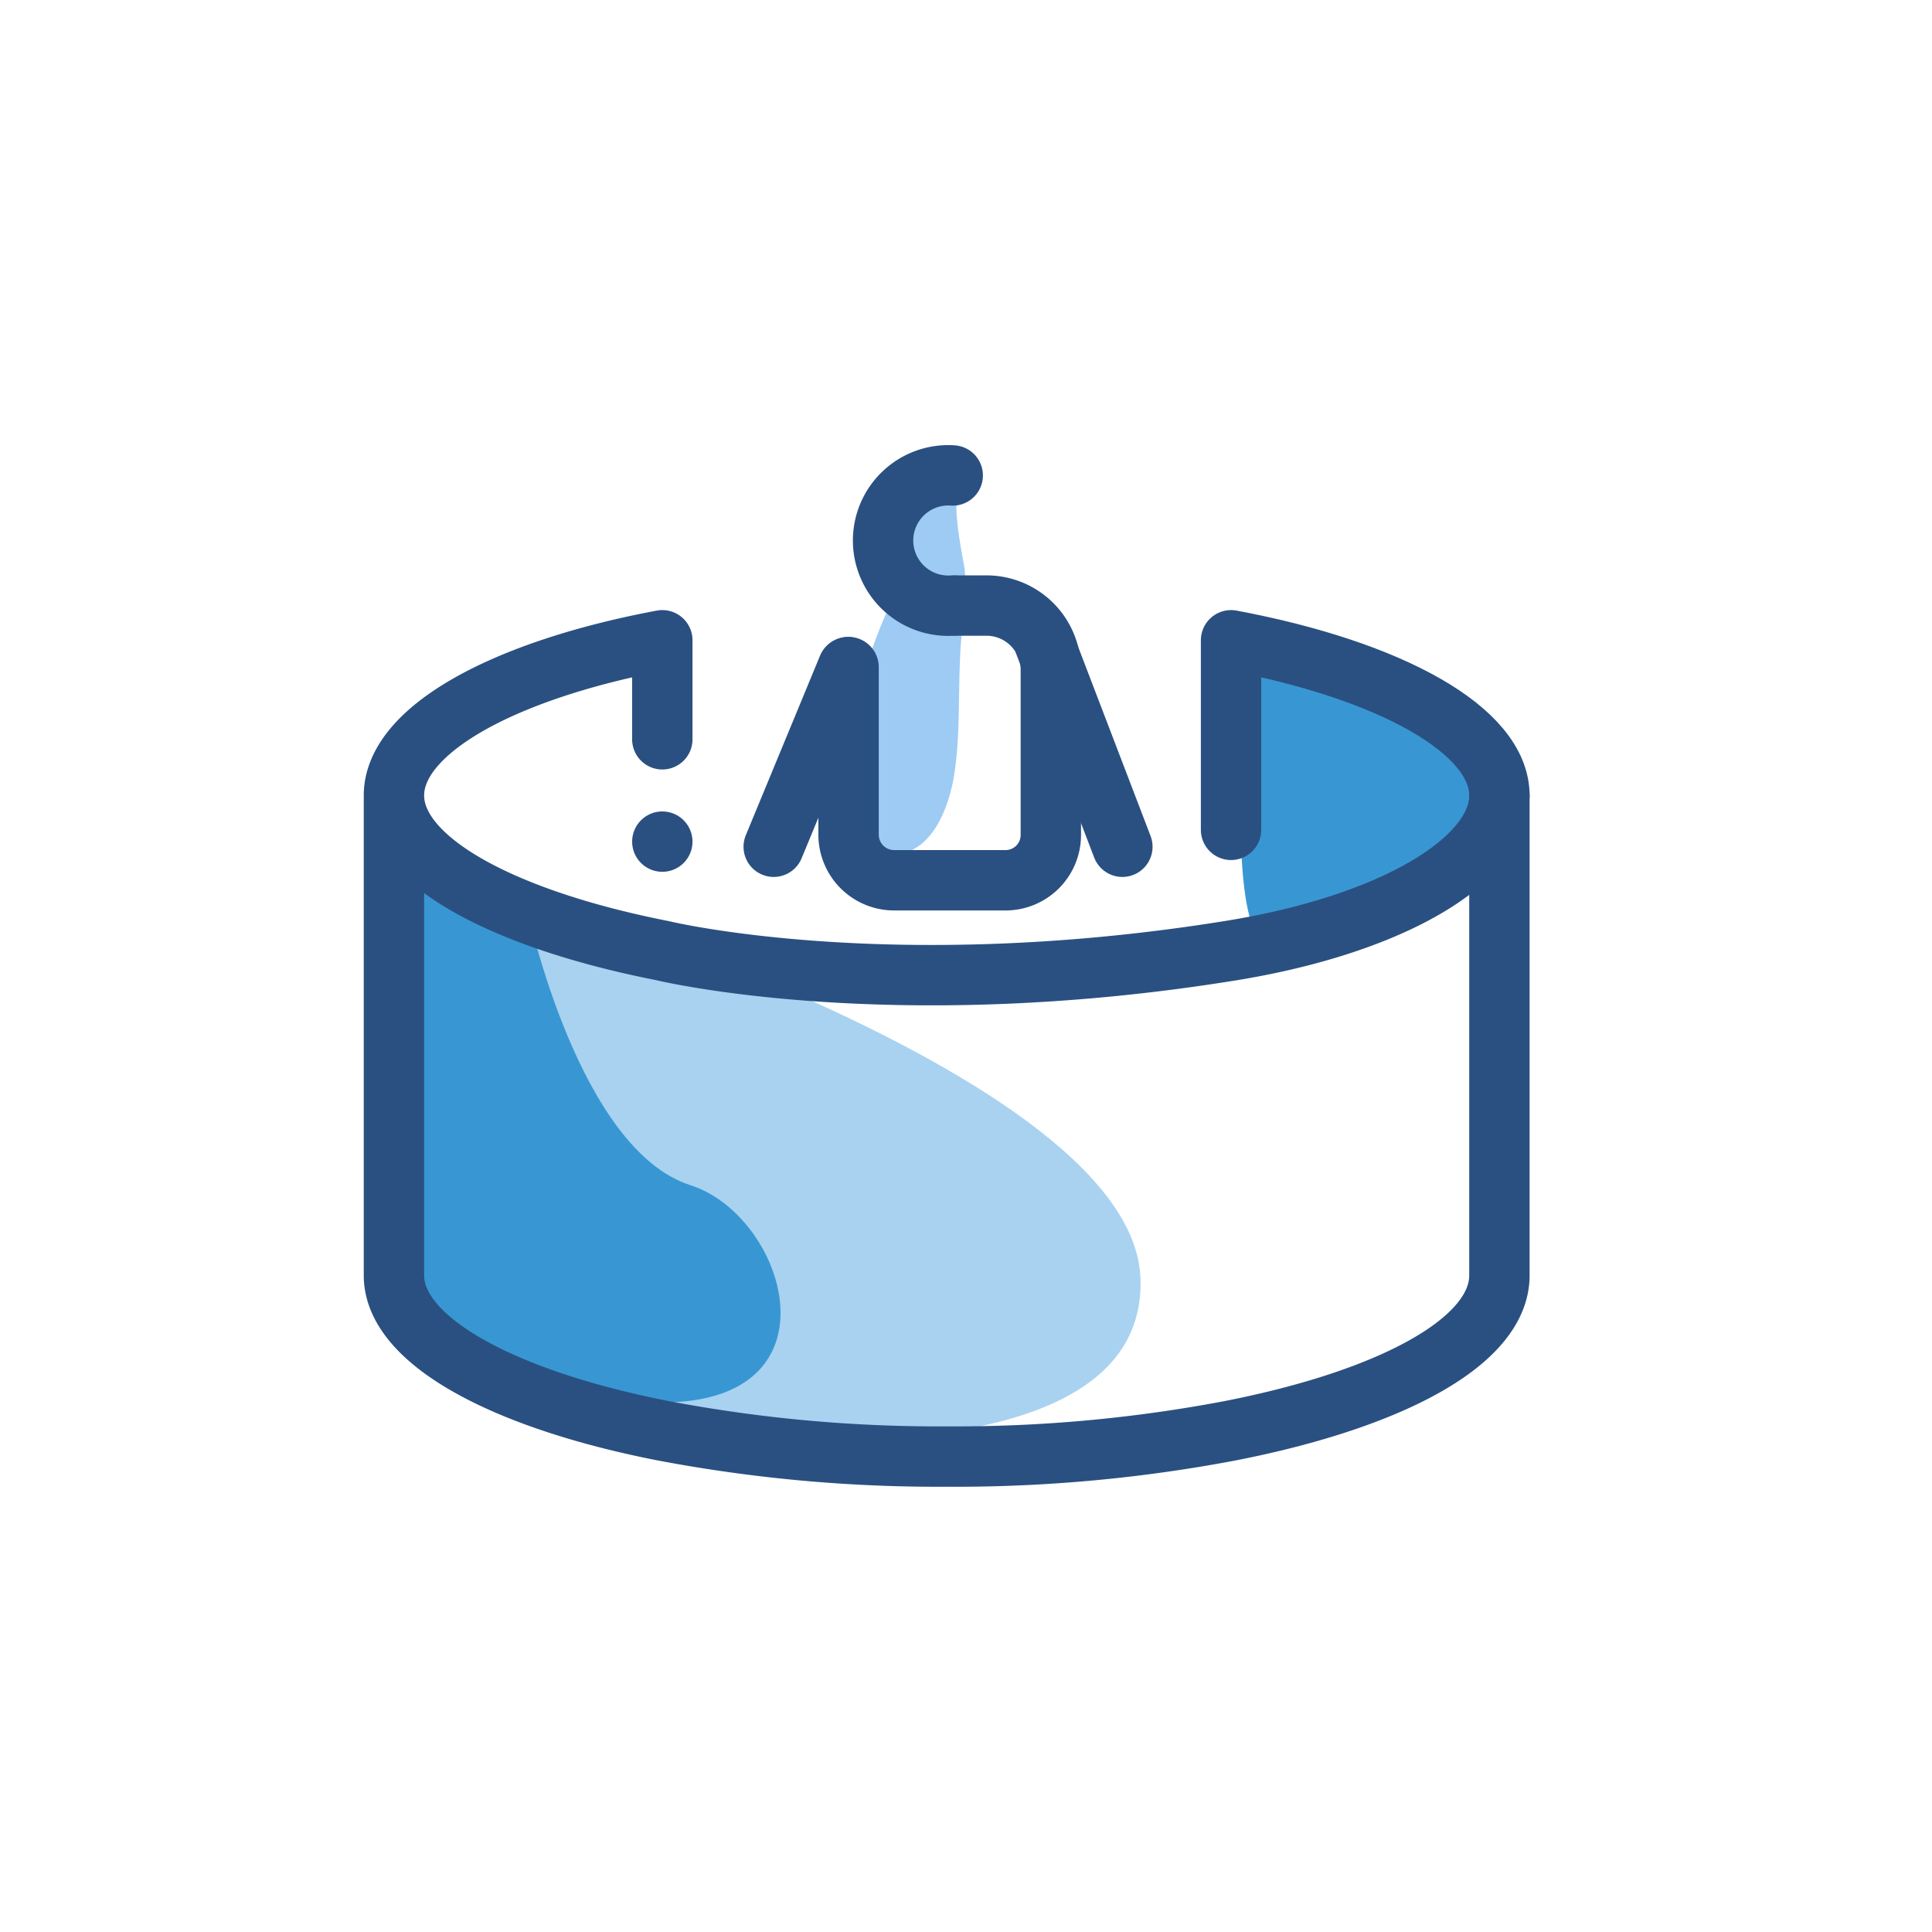 <svg id="Layer_1" data-name="Layer 1" xmlns="http://www.w3.org/2000/svg" viewBox="0 0 64 64"><defs><style>.cls-1{fill:#a8d2f0;}.cls-2{fill:#3897d3;}.cls-3{fill:none;stroke:#2a5081;stroke-linecap:round;stroke-linejoin:round;stroke-width:2px;}.cls-4{fill:#2a5081;}.cls-5{fill:#9dcbf4;}</style></defs><title>virtual, reality, visual, front, person</title><path class="cls-1" d="M14.41,28.61S37.53,35.1,37.78,42.35s-15.56,5.19-17.26,4.73-7.86-1.49-7.46-9.78S11.43,27.69,14.41,28.61Z"/><path class="cls-2" d="M41.39,21.35s-.94,9.21.53,9.9,12.81-5,4.21-8.44S41.39,21.35,41.39,21.35Z"/><path class="cls-2" d="M17.5,30.26s1.68,7.82,5.37,9,5.62,9.26-4.37,6.7-4.81-10.62-4.81-10.62l-.28-7Z"/><path class="cls-3" d="M40.78,27.49V21.21c5.33,1,8.89,3,8.89,5.14"/><path class="cls-3" d="M21.94,24.49V21.21c-5.33,1-8.89,3-8.89,5.14s3.56,4.09,8.89,5.14c0,0,7.51,1.83,18.84,0,5.36-.87,8.89-3,8.89-5.14v15.9c0,2.18-3.56,4.09-8.89,5.14a48.79,48.79,0,0,1-9.42.86,48.79,48.79,0,0,1-9.42-.86c-5.33-1.05-8.89-3-8.89-5.14V26.35"/><circle class="cls-4" cx="21.94" cy="27.88" r="1"/><path class="cls-5" d="M31.86,16.33c-.44,0,.08,2.34.1,2.56a9.19,9.19,0,0,1-.09,2c-.18,1.68,0,3.39-.3,5-.25,1.2-.88,2.58-2.33,2.44-3.16-.31.29-9.17.73-9s0-3,0-3Z"/><line class="cls-3" x1="28.09" y1="22.1" x2="25.63" y2="28.05"/><path class="cls-3" d="M31.68,20.06h1a2.13,2.13,0,0,1,2.13,2.13v5.47a1.5,1.5,0,0,1-1.5,1.5h-3.7a1.51,1.51,0,0,1-1.5-1.5V22.1"/><path class="cls-3" d="M31.56,15.75a2.16,2.16,0,1,0,0,4.31"/><line class="cls-3" x1="34.6" y1="21.31" x2="37.18" y2="28.05"/></svg>